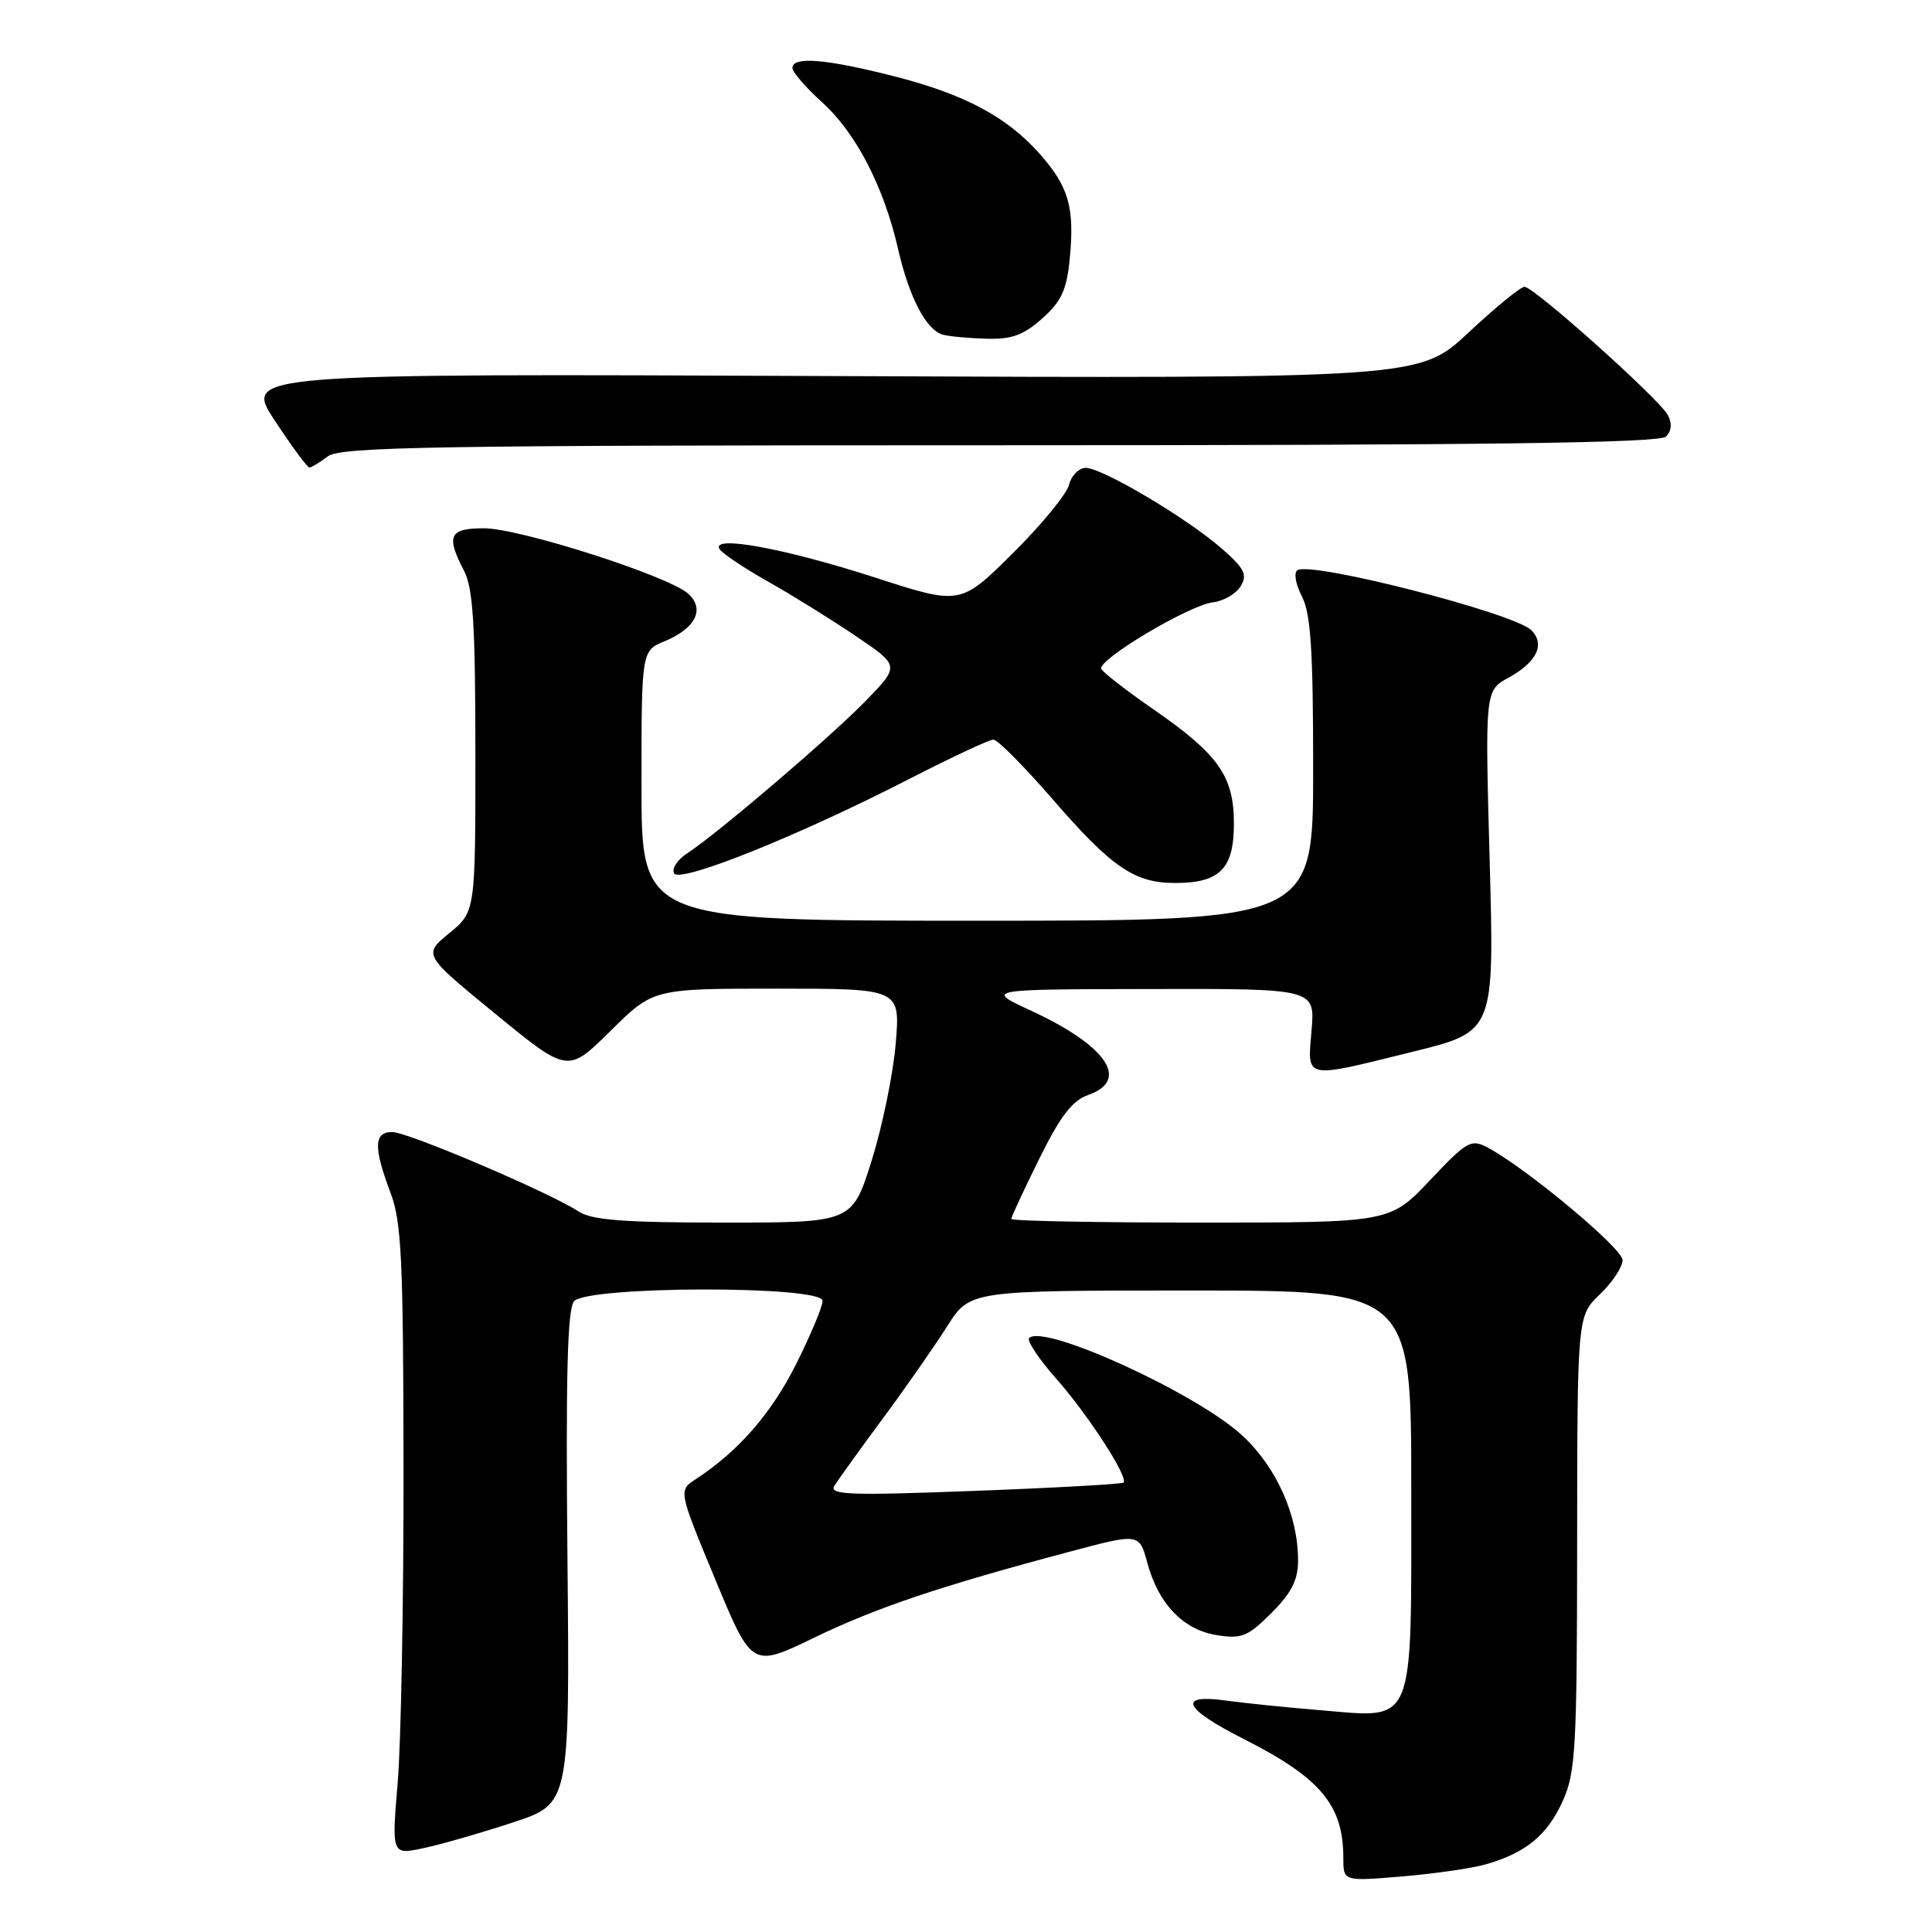 <?xml version="1.0" encoding="UTF-8" standalone="no"?>
<!DOCTYPE svg PUBLIC "-//W3C//DTD SVG 1.1//EN" "http://www.w3.org/Graphics/SVG/1.1/DTD/svg11.dtd" >
<svg xmlns="http://www.w3.org/2000/svg" xmlns:xlink="http://www.w3.org/1999/xlink" version="1.1" viewBox="0 0 256 256">
 <g >
 <path fill="currentColor"
d=" M 196.89 247.03 C 202.17 245.52 205.02 243.18 207.06 238.67 C 208.78 234.88 208.96 231.78 208.98 204.44 C 209.00 174.37 209.00 174.37 212.00 171.50 C 213.65 169.92 215.00 167.88 215.00 166.97 C 215.00 165.42 202.28 154.81 197.13 152.06 C 194.92 150.89 194.40 151.18 189.47 156.40 C 184.17 162.00 184.17 162.00 159.09 162.00 C 145.29 162.00 134.00 161.78 134.00 161.52 C 134.00 161.25 135.67 157.66 137.71 153.54 C 140.51 147.87 142.09 145.82 144.21 145.08 C 149.76 143.14 146.66 138.57 136.64 133.93 C 130.50 131.09 130.50 131.09 152.37 131.05 C 174.25 131.00 174.25 131.00 173.79 136.50 C 173.24 143.10 172.60 142.97 187.25 139.35 C 198.01 136.69 198.01 136.69 197.39 114.10 C 196.77 91.50 196.77 91.50 199.90 89.79 C 203.65 87.74 204.78 85.34 202.89 83.49 C 200.58 81.23 173.82 74.37 171.92 75.55 C 171.41 75.87 171.67 77.39 172.50 79.01 C 173.69 81.29 174.00 86.11 174.00 101.95 C 174.00 122.00 174.00 122.00 129.50 122.00 C 85.00 122.00 85.00 122.00 85.00 104.12 C 85.00 86.24 85.00 86.24 88.04 84.98 C 92.17 83.27 93.45 80.72 91.19 78.67 C 88.59 76.32 68.87 70.00 64.12 70.00 C 59.52 70.00 59.07 70.98 61.49 75.64 C 62.68 77.91 62.99 82.84 62.99 99.65 C 63.00 120.81 63.00 120.81 59.53 123.65 C 56.06 126.50 56.06 126.50 65.65 134.35 C 75.24 142.20 75.24 142.20 80.90 136.60 C 86.56 131.00 86.56 131.00 102.92 131.00 C 119.29 131.00 119.29 131.00 118.69 138.25 C 118.36 142.24 116.93 149.21 115.51 153.75 C 112.92 162.00 112.92 162.00 95.93 162.00 C 82.77 162.00 78.43 161.67 76.71 160.55 C 72.85 158.02 54.04 150.00 51.98 150.00 C 49.53 150.00 49.47 152.02 51.73 158.00 C 53.21 161.89 53.44 166.82 53.47 194.50 C 53.49 212.10 53.14 230.85 52.70 236.16 C 51.89 245.81 51.89 245.81 56.20 244.87 C 58.56 244.36 63.88 242.83 68.00 241.47 C 75.50 239.00 75.50 239.00 75.19 206.43 C 74.96 182.38 75.18 173.48 76.06 172.43 C 77.76 170.38 109.00 170.32 109.00 172.37 C 109.00 173.12 107.42 176.90 105.48 180.77 C 102.22 187.28 97.84 192.31 92.19 196.00 C 89.89 197.50 89.89 197.50 94.76 209.24 C 99.63 220.99 99.63 220.99 107.84 217.02 C 116.08 213.03 124.61 210.16 141.73 205.61 C 150.96 203.15 150.96 203.15 152.02 207.06 C 153.49 212.52 156.77 215.95 161.22 216.66 C 164.53 217.19 165.34 216.86 168.47 213.73 C 171.13 211.07 172.00 209.36 172.00 206.78 C 172.00 200.78 169.14 194.38 164.57 190.18 C 158.52 184.60 138.30 175.36 136.37 177.30 C 136.03 177.64 137.65 180.07 139.98 182.71 C 144.23 187.53 149.56 195.78 148.87 196.45 C 148.67 196.65 139.77 197.15 129.10 197.55 C 112.65 198.18 109.83 198.08 110.55 196.89 C 111.02 196.13 113.90 192.12 116.95 188.00 C 120.00 183.88 123.85 178.36 125.50 175.75 C 128.50 171.00 128.50 171.00 157.75 171.00 C 187.00 171.00 187.00 171.00 187.00 197.35 C 187.00 229.19 187.63 227.67 174.93 226.61 C 170.48 226.24 164.85 225.67 162.42 225.33 C 155.93 224.44 156.82 226.38 164.75 230.40 C 175.00 235.59 178.00 239.17 178.00 246.21 C 178.00 249.29 178.00 249.29 185.77 248.64 C 190.05 248.28 195.05 247.56 196.89 247.03 Z  M 120.57 103.17 C 126.11 100.33 131.09 98.00 131.63 98.00 C 132.18 98.00 135.69 101.54 139.44 105.86 C 147.32 114.95 150.31 117.00 155.71 117.00 C 161.63 117.00 163.50 115.12 163.50 109.15 C 163.50 102.85 161.48 99.98 152.85 94.00 C 149.28 91.53 146.16 89.11 145.93 88.64 C 145.34 87.47 157.54 80.19 160.73 79.81 C 162.14 79.64 163.79 78.68 164.40 77.67 C 165.32 76.14 164.91 75.33 161.87 72.67 C 157.25 68.64 146.06 62.00 143.88 62.00 C 142.97 62.00 141.96 63.01 141.65 64.25 C 141.33 65.49 137.97 69.58 134.17 73.34 C 127.26 80.19 127.26 80.19 115.93 76.52 C 103.99 72.66 94.18 70.86 95.34 72.75 C 95.70 73.33 98.59 75.27 101.75 77.05 C 104.91 78.83 110.13 82.07 113.35 84.25 C 119.21 88.21 119.21 88.21 114.85 92.73 C 110.29 97.46 95.17 110.38 91.06 113.07 C 89.74 113.93 88.96 115.13 89.33 115.73 C 90.15 117.04 105.86 110.73 120.57 103.17 Z  M 43.44 60.47 C 45.11 59.20 57.45 59.00 132.49 59.00 C 196.95 59.00 219.90 58.70 220.75 57.85 C 221.50 57.10 221.58 56.09 221.00 55.00 C 219.86 52.86 203.25 38.00 202.00 38.00 C 201.49 38.00 198.15 40.74 194.57 44.08 C 188.07 50.16 188.07 50.16 110.20 49.83 C 32.32 49.50 32.32 49.50 36.41 55.73 C 38.66 59.16 40.73 61.95 41.00 61.95 C 41.27 61.94 42.37 61.28 43.44 60.47 Z  M 138.11 42.19 C 140.66 39.91 141.35 38.41 141.75 34.24 C 142.40 27.51 141.62 24.78 137.85 20.48 C 133.47 15.49 127.81 12.47 118.33 10.07 C 109.40 7.80 105.00 7.45 105.00 9.00 C 105.00 9.55 106.79 11.62 108.97 13.59 C 113.42 17.61 117.13 24.78 119.00 33.00 C 120.47 39.41 122.74 43.75 124.94 44.35 C 125.80 44.58 128.41 44.82 130.73 44.88 C 134.06 44.98 135.64 44.40 138.11 42.19 Z "/>
</g>
</svg>